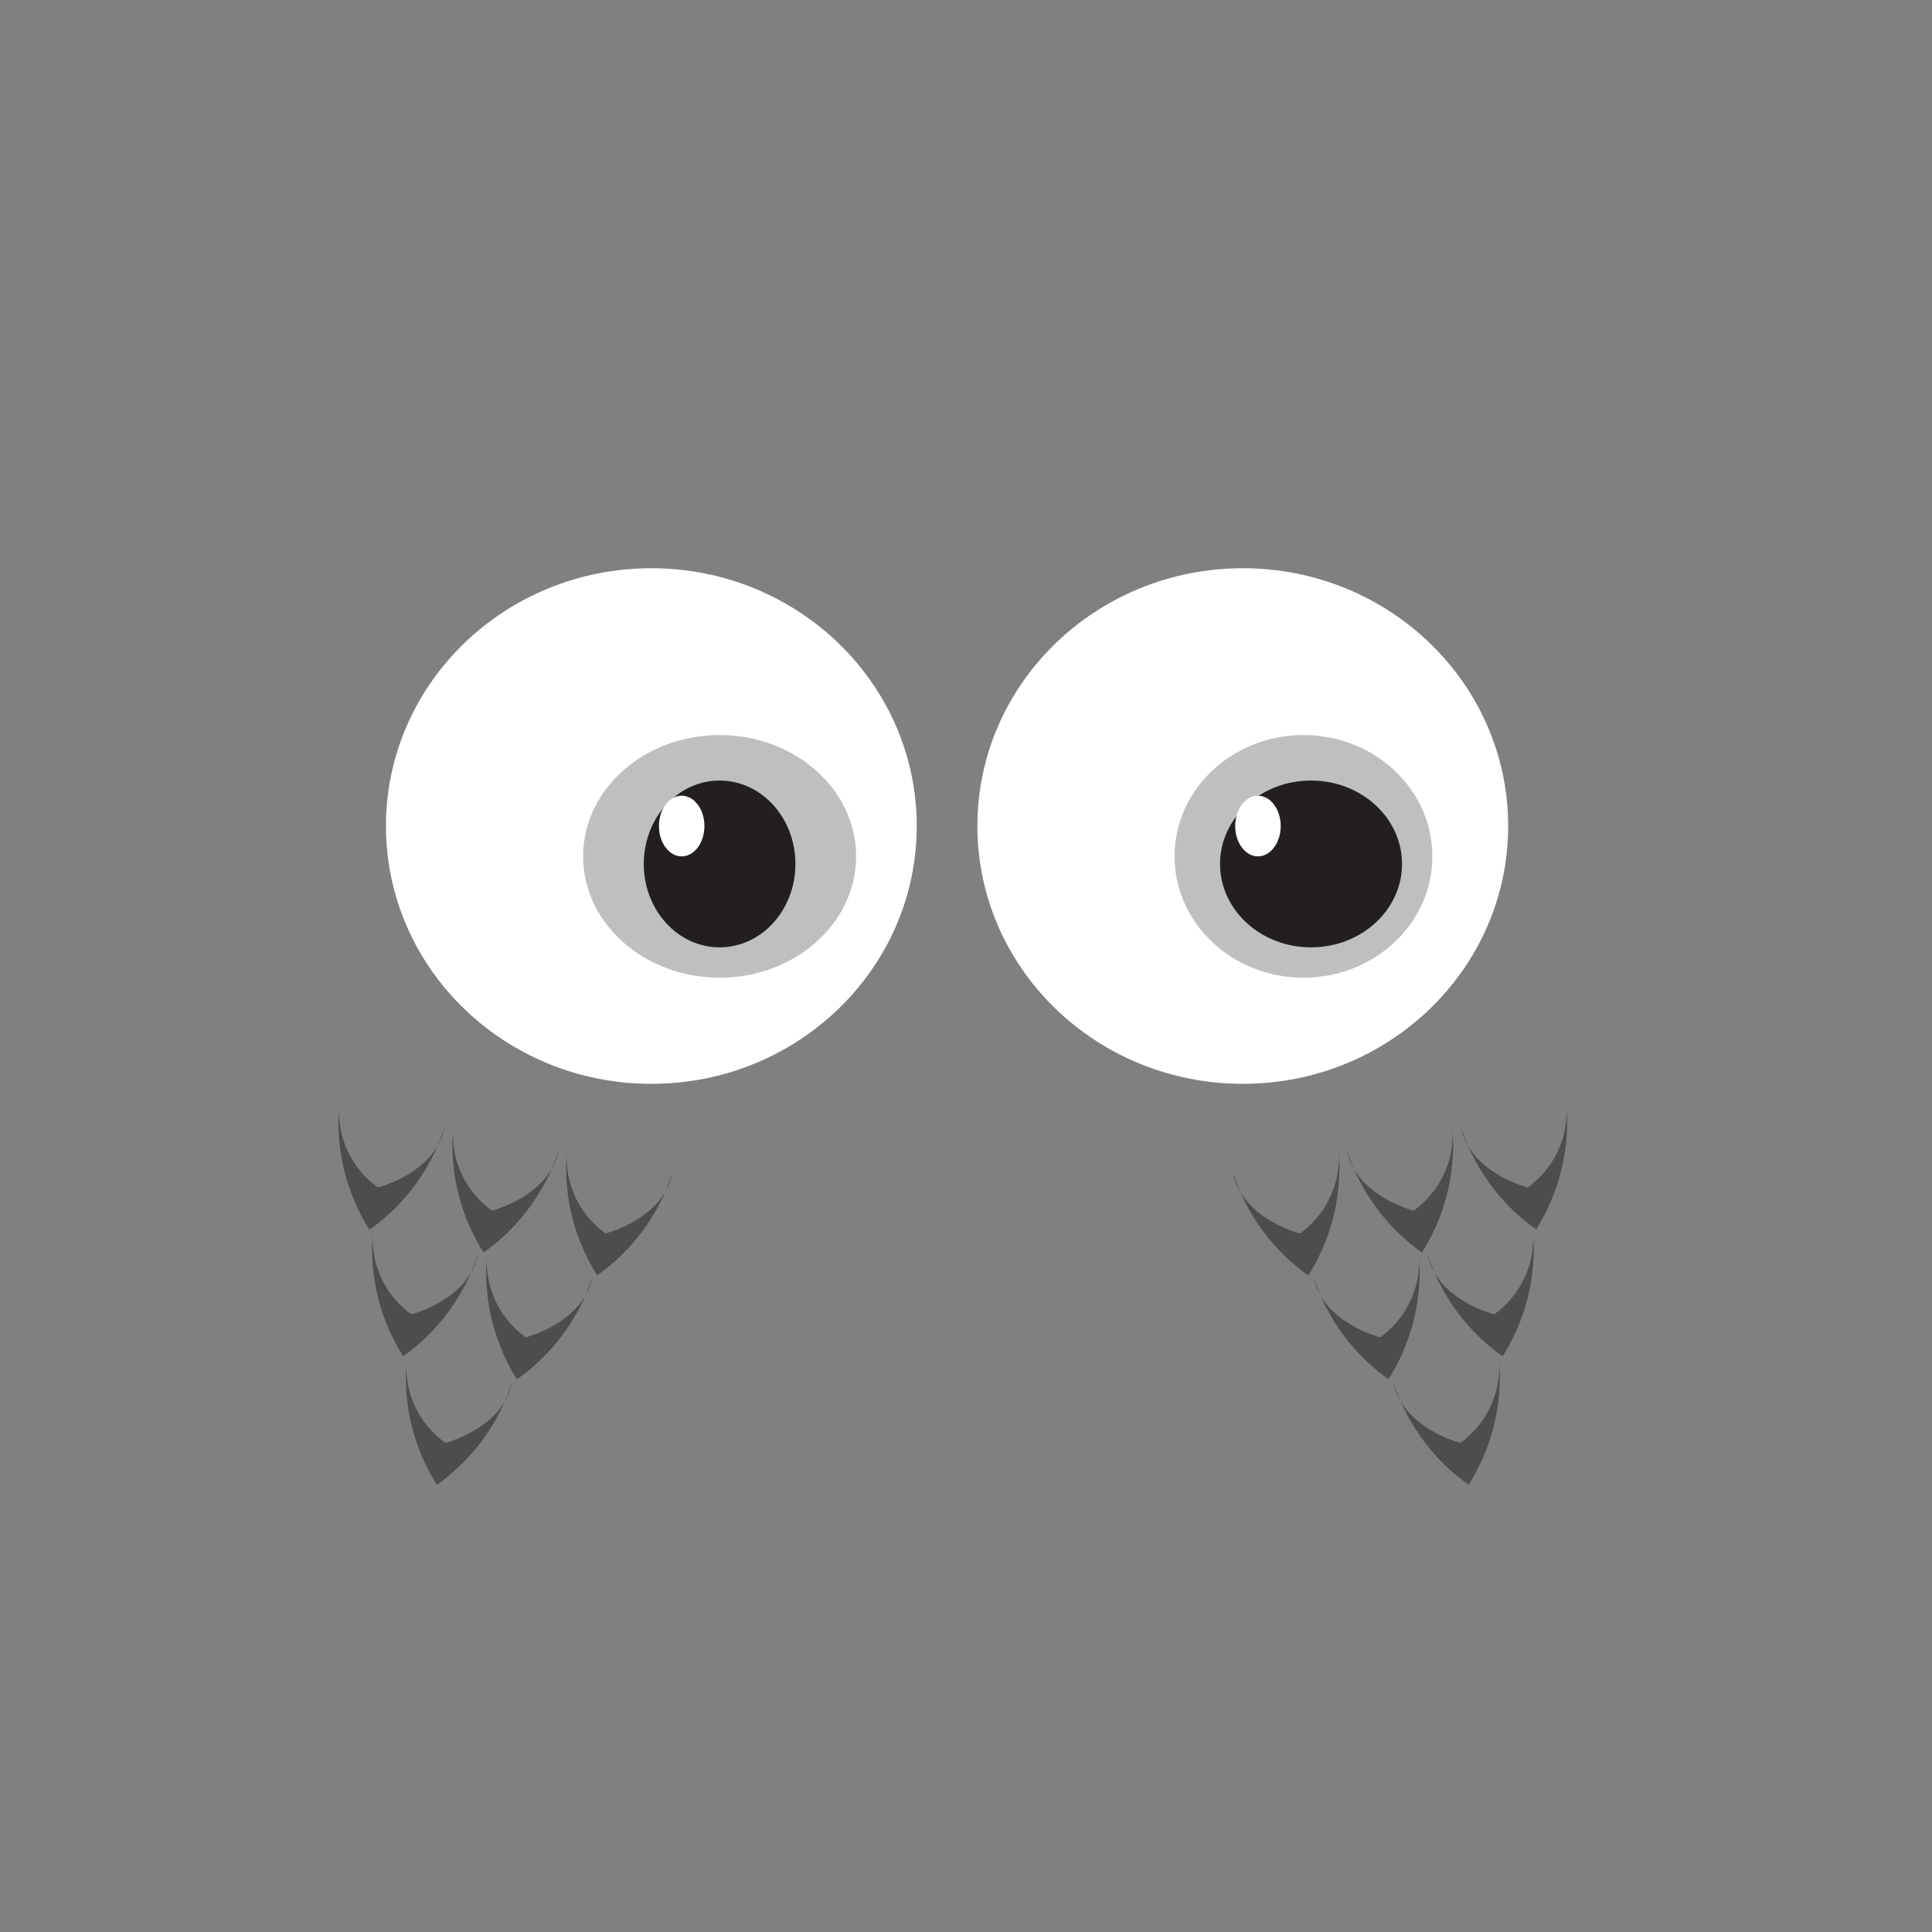 <svg xmlns="http://www.w3.org/2000/svg" width="3em" height="3em" viewBox="0 0 128 128"><rect x="0" y="0" width="128" height="128" fill="#808080" stroke="none"/><path fill="url(#)" d="M107.044 111.363c26.157-23.773 28.09-64.249 4.318-90.406s-64.248-28.092-90.405-4.32c-26.158 23.773-28.092 64.249-4.32 90.407c23.772 26.157 64.249 28.09 90.407 4.319"/><path fill="url(#)" d="M81.797 20.16C73.671 13.137 63.298 9.354 52.62 9.52c-21.878 0-43.38 16.968-45.036 49.997c-1.795 35.481 21.323 58.507 53.866 58.507c48.178 0 74.836-44.489 45.008-92.742c20.967 48.218-2.365 78.6-32.48 78.6c-24.424 0-43.137-16.608-43.137-47.058c-.018-43.942 32.485-46.99 50.956-36.664"/><path fill="url(#)" d="M93.818 38.484c-1.311-4.274-2.886-12.675 2.837-17.55a16.44 16.44 0 0 0-9.64.84a16.74 16.74 0 0 0-7.56 6.134a40.5 40.5 0 0 0-16.761-3.612a40.5 40.5 0 0 0-16.752 3.663a16.74 16.74 0 0 0-7.558-6.168a16.44 16.44 0 0 0-9.659-.856c5.858 5.001 4.071 13.662 2.747 17.835c-7.732 8.816-11.981 20.226-11.929 32.035c0 9.884 6.265 21.119 7.495 36.167l7.91-6.965a51.86 51.86 0 0 0 27.796 6.515a51.86 51.86 0 0 0 27.794-6.515l7.915 6.965c1.253-15.048 7.495-26.283 7.495-36.167c.07-11.934-4.257-23.464-12.13-32.322z"/><path fill="url(#)" d="M40.783 118.232a6.8 6.8 0 0 1 .503-2.836a7.2 7.2 0 0 1 1.64-2.426a7.7 7.7 0 0 1 2.516-1.63a8.1 8.1 0 0 1 2.992-.573c1.028 0 2.044.195 2.99.574a7.7 7.7 0 0 1 2.517 1.63a7.2 7.2 0 0 1 1.64 2.425a6.8 6.8 0 0 1 .502 2.836v.236a9.7 9.7 0 0 0 2.54-5.191a9.43 9.43 0 0 0-.915-5.65c-.886-1.759-2.3-3.234-4.067-4.242a11.06 11.06 0 0 0-5.875-1.428c-2.064.075-4.06.72-5.738 1.855s-2.967 2.71-3.705 4.528a9.4 9.4 0 0 0-.445 5.7c.447 1.9 1.477 3.636 2.962 4.989a5 5 0 0 1-.056-.797z"/><path fill="url(#)" d="M84.709 118.232a6.8 6.8 0 0 0-.504-2.836a7.2 7.2 0 0 0-1.64-2.426a7.7 7.7 0 0 0-2.515-1.63a8.1 8.1 0 0 0-2.992-.573a8.1 8.1 0 0 0-2.991.574a7.7 7.7 0 0 0-2.516 1.63a7.2 7.2 0 0 0-1.64 2.425a6.8 6.8 0 0 0-.502 2.836v.236a9.7 9.7 0 0 1-2.54-5.191a9.43 9.43 0 0 1 .915-5.65c.886-1.759 2.3-3.234 4.067-4.242a11.06 11.06 0 0 1 5.875-1.428c2.064.075 4.06.72 5.738 1.855s2.967 2.71 3.704 4.528a9.4 9.4 0 0 1 .446 5.7a9.8 9.8 0 0 1-2.962 4.989a7 7 0 0 0 .056-.797z"/><path fill="#231f20" d="M29.454 74.684c-.6 3.033-4.415 3.988-4.415 3.988a6.18 6.18 0 0 1-2.574-5.353a13.3 13.3 0 0 0 2.014 8.154a13.3 13.3 0 0 0 4.974-6.79zm7.557 1.532c-.6 3.033-4.419 3.989-4.419 3.989a6.18 6.18 0 0 1-2.574-5.375a13.3 13.3 0 0 0 2.02 8.152a13.3 13.3 0 0 0 4.973-6.766m-5.344 6.875c-.6 3.032-4.415 3.988-4.415 3.988a6.18 6.18 0 0 1-2.555-5.375a13.3 13.3 0 0 0 2.015 8.153a13.3 13.3 0 0 0 4.955-6.766m7.58 1.518c-.6 3.034-4.414 3.99-4.414 3.99a6.18 6.18 0 0 1-2.573-5.376a13.3 13.3 0 0 0 1.986 8.158a13.3 13.3 0 0 0 5.002-6.772zm-5.327 6.993c-.6 3.034-4.42 3.989-4.42 3.989a6.18 6.18 0 0 1-2.57-5.375a13.3 13.3 0 0 0 2.015 8.153a13.3 13.3 0 0 0 4.975-6.766zM44.54 77.73c-.6 3.033-4.42 3.989-4.42 3.989a6.18 6.18 0 0 1-2.568-5.375a13.32 13.32 0 0 0 2.013 8.152a13.3 13.3 0 0 0 4.974-6.766zm52.258-3.046c.6 3.033 4.414 3.988 4.414 3.988a6.2 6.2 0 0 0 1.978-2.357a6.2 6.2 0 0 0 .595-3.018a13.33 13.33 0 0 1-2.013 8.153a13.3 13.3 0 0 1-4.974-6.766m-7.556 1.532c.599 3.033 4.419 3.989 4.419 3.989a6.18 6.18 0 0 0 2.569-5.375a13.33 13.33 0 0 1-2.02 8.152a13.3 13.3 0 0 1-4.969-6.766zm5.337 6.875c.6 3.032 4.415 3.988 4.415 3.988a6.2 6.2 0 0 0 1.977-2.357a6.2 6.2 0 0 0 .596-3.017a13.3 13.3 0 0 1-2.013 8.152a13.3 13.3 0 0 1-4.975-6.766m-7.553 1.518c.6 3.034 4.415 3.99 4.415 3.99a6.18 6.18 0 0 0 2.569-5.376a13.3 13.3 0 0 1-2.015 8.153a13.3 13.3 0 0 1-4.97-6.767zm5.306 6.993c.6 3.034 4.42 3.989 4.42 3.989a6.18 6.18 0 0 0 2.568-5.375a13.3 13.3 0 0 1-2.019 8.153a13.3 13.3 0 0 1-4.97-6.766zm-10.626-13.87c.6 3.032 4.42 3.988 4.42 3.988a6.18 6.18 0 0 0 2.569-5.375a13.3 13.3 0 0 1-2.015 8.152a13.3 13.3 0 0 1-4.973-6.766z" opacity=".53"/><path fill="#fff" d="M43.154 71.807c9.71 0 17.582-7.647 17.582-17.08s-7.871-17.08-17.582-17.08s-17.583 7.647-17.583 17.08s7.872 17.08 17.583 17.08"/><path fill="#bdbfc1" d="M47.675 64.774c4.994 0 9.043-3.599 9.043-8.037c0-4.44-4.05-8.038-9.043-8.038s-9.042 3.599-9.042 8.038c0 4.438 4.049 8.037 9.042 8.037"/><path fill="#231f20" d="M47.675 62.765c2.774 0 5.024-2.474 5.024-5.526s-2.25-5.526-5.024-5.526s-5.023 2.474-5.023 5.526s2.25 5.526 5.023 5.526"/><path fill="#fff" d="M45.163 56.737c.832 0 1.507-.9 1.507-2.01s-.675-2.01-1.507-2.01s-1.507.9-1.507 2.01s.676 2.01 1.507 2.01m37.175 15.07c9.71 0 17.582-7.647 17.582-17.08s-7.872-17.08-17.582-17.08s-17.583 7.647-17.583 17.08s7.872 17.08 17.583 17.08"/><path fill="#bdbfc1" d="M86.357 64.774c4.716 0 8.54-3.599 8.54-8.037c0-4.44-3.824-8.038-8.54-8.038s-8.54 3.599-8.54 8.038c0 4.438 3.824 8.037 8.54 8.037"/><path fill="#231f20" d="M86.859 62.765c3.33 0 6.028-2.474 6.028-5.526s-2.698-5.526-6.028-5.526s-6.028 2.474-6.028 5.526s2.698 5.526 6.028 5.526"/><path fill="#fff" d="M83.343 56.737c.831 0 1.507-.9 1.507-2.01s-.676-2.01-1.507-2.01c-.832 0-1.508.9-1.508 2.01s.676 2.01 1.508 2.01"/><path fill="url(#)" d="M63.246 88.887c0-6.284 9.547-15.19 9.547-21.752a9.63 9.63 0 0 0-2.867-6.654a9.5 9.5 0 0 0-6.678-2.74a9.52 9.52 0 0 0-6.677 2.74a9.63 9.63 0 0 0-2.868 6.654c0 6.561 9.543 15.468 9.543 21.752"/><defs><radialGradient id="" cx="0" cy="0" r="1" gradientTransform="rotate(-42.27 77.964 -24.175)scale(83.652)" gradientUnits="userSpaceOnUse"><stop stop-color="#fff"/><stop offset=".181" stop-color="#FBFBFB"/><stop offset=".365" stop-color="#EFEFF0"/><stop offset=".552" stop-color="#DADBDC"/><stop offset=".738" stop-color="#BEBFC2"/><stop offset=".824" stop-color="#AEB0B3"/></radialGradient><radialGradient id="" cx="0" cy="0" r="1" gradientTransform="matrix(74.845 0 0 82.498 15.977 49.017)" gradientUnits="userSpaceOnUse"><stop stop-color="#FAFDFF"/><stop offset=".079" stop-color="#EEF5FA"/><stop offset=".22" stop-color="#CFDFEC"/><stop offset=".407" stop-color="#9DBBD5"/><stop offset=".631" stop-color="#588AB5"/><stop offset=".745" stop-color="#326FA4"/><stop offset=".799" stop-color="#2B6698"/><stop offset=".897" stop-color="#174E78"/><stop offset=".994" stop-color="#003152"/></radialGradient><radialGradient id="" cx="0" cy="0" r="1" gradientTransform="matrix(74.247 0 0 80.122 42.546 46.237)" gradientUnits="userSpaceOnUse"><stop stop-color="#FFD540"/><stop offset=".667" stop-color="#EC1C24"/><stop offset=".994" stop-color="#760000"/></radialGradient><radialGradient id="" cx="0" cy="0" r="1" gradientTransform="matrix(9.836 0 0 9.267 48.17 110.492)" gradientUnits="userSpaceOnUse"><stop stop-color="#DDDFE0"/><stop offset=".174" stop-color="#D9DBDC"/><stop offset=".351" stop-color="#CDCFD0"/><stop offset=".531" stop-color="#B8BABB"/><stop offset=".711" stop-color="#9C9E9F"/><stop offset=".891" stop-color="#78797B"/><stop offset="1" stop-color="#5E5F61"/></radialGradient><radialGradient id="" cx="0" cy="0" r="1" gradientTransform="matrix(9.836 0 0 9.267 77.318 110.492)" gradientUnits="userSpaceOnUse"><stop stop-color="#DDDFE0"/><stop offset=".174" stop-color="#D9DBDC"/><stop offset=".351" stop-color="#CDCFD0"/><stop offset=".531" stop-color="#B8BABB"/><stop offset=".711" stop-color="#9C9E9F"/><stop offset=".891" stop-color="#78797B"/><stop offset="1" stop-color="#5E5F61"/></radialGradient><radialGradient id="" cx="0" cy="0" r="1" gradientTransform="matrix(11.893 0 0 11.96 62.043 67.22)" gradientUnits="userSpaceOnUse"><stop stop-color="#DDDFE0"/><stop offset=".174" stop-color="#D9DBDC"/><stop offset=".351" stop-color="#CDCFD0"/><stop offset=".531" stop-color="#B8BABB"/><stop offset=".711" stop-color="#9C9E9F"/><stop offset=".891" stop-color="#78797B"/><stop offset="1" stop-color="#5E5F61"/></radialGradient></defs></svg>